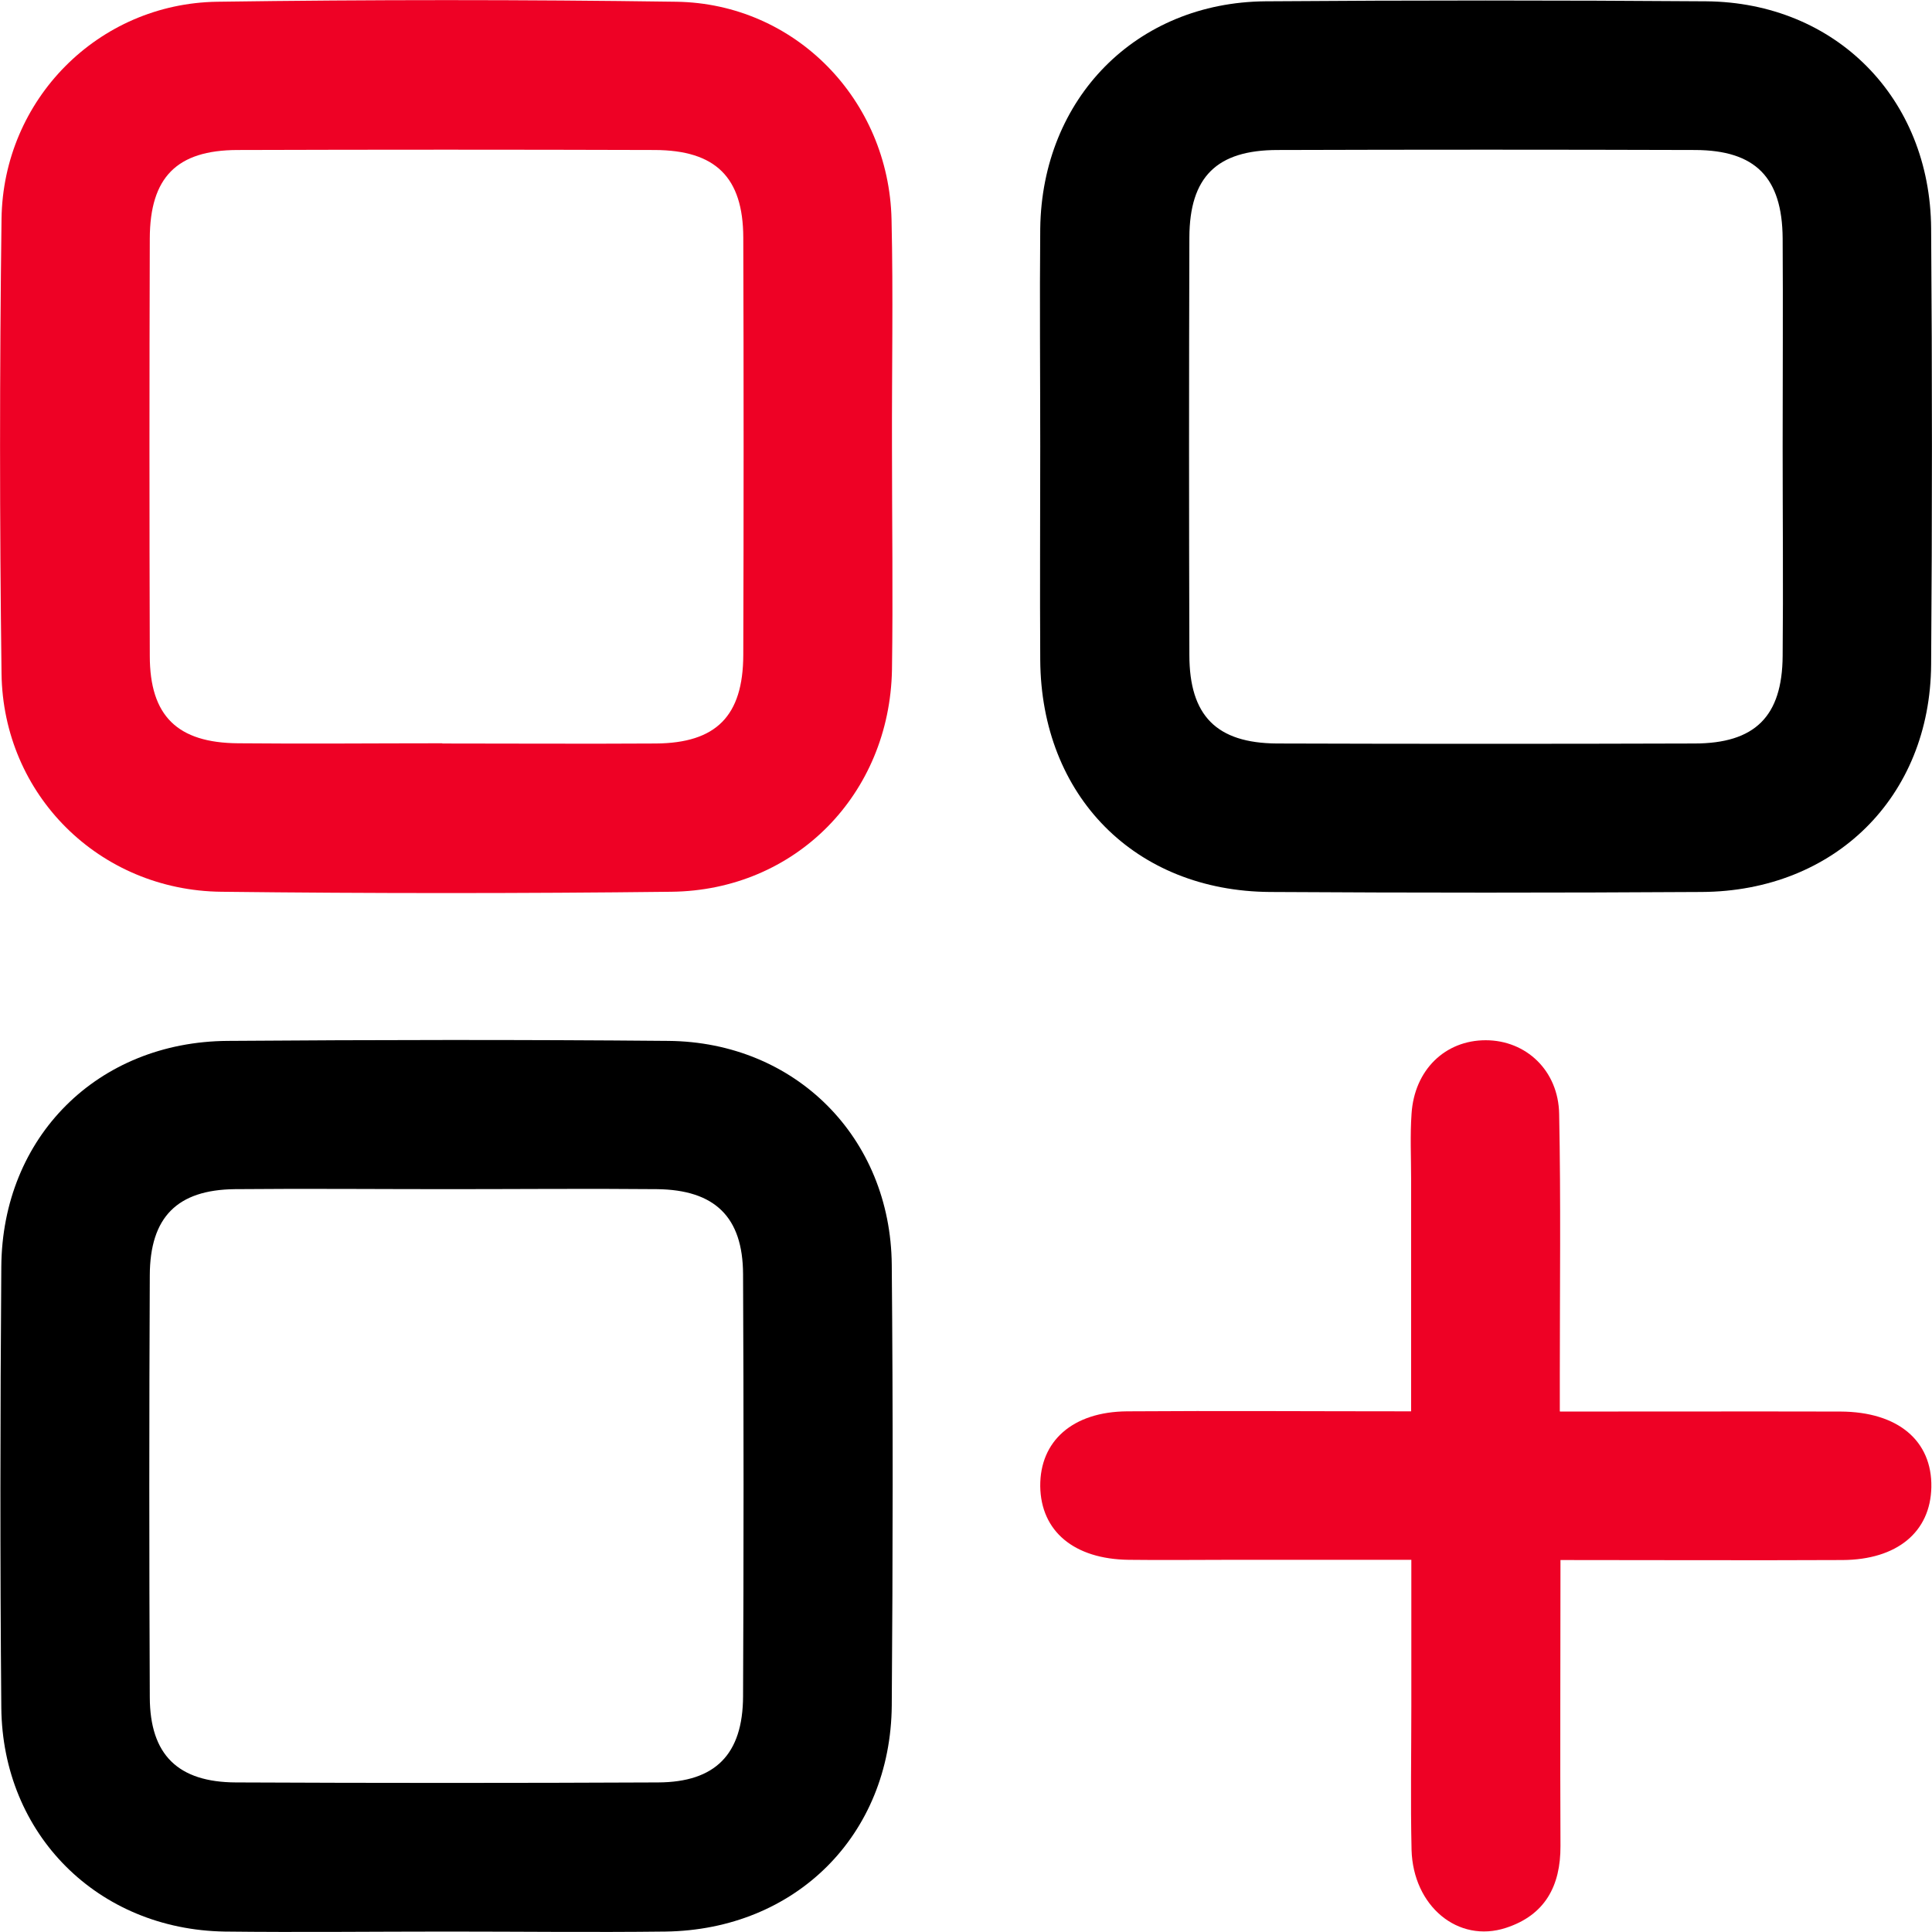 <?xml version="1.0" encoding="UTF-8"?>
<svg id="Layer_2" data-name="Layer 2" xmlns="http://www.w3.org/2000/svg" viewBox="0 0 88.61 88.61">
  <defs>
    <style>
      .cls-1, .cls-2 {
        stroke-width: 0px;
      }

      .cls-2 {
        fill: #EE0125;
      }
    </style>
  </defs>
  <g id="Layer_1-2" data-name="Layer 1">
    <g>
      <path class="cls-2" d="m40.91,20.5c0,3.4.05,6.81,0,10.21-.1,5.72-4.43,10.13-10.12,10.19-6.88.08-13.76.08-20.64,0-5.59-.06-10.01-4.44-10.08-10.01-.09-6.95-.09-13.9,0-20.85C.14,4.57,4.5.16,9.96.08c7.02-.1,14.04-.1,21.06,0,5.45.08,9.75,4.5,9.87,9.99.08,3.47.01,6.95.02,10.42Zm-20.62,13.6c3.26,0,6.53.02,9.79,0,2.77-.02,4-1.26,4.01-4.06.02-6.38.02-12.77,0-19.15-.01-2.76-1.27-4-4.06-4.01-6.38-.02-12.77-.02-19.15,0-2.77.01-4,1.25-4.01,4.05-.02,6.38-.02,12.77,0,19.15,0,2.76,1.27,3.99,4.05,4.01,3.12.03,6.24,0,9.36,0Z"/>
      <path class="cls-1" d="m47.71,20.48c0-3.33-.03-6.67,0-10C47.79,4.51,52.11.11,58.04.06c6.74-.05,13.48-.05,20.21,0,5.94.05,10.28,4.44,10.32,10.42.05,6.67.05,13.33,0,20-.04,6.07-4.42,10.4-10.53,10.43-6.6.04-13.19.04-19.79,0-6.19-.04-10.5-4.4-10.54-10.64-.02-3.26,0-6.52,0-9.79Zm34.05.02c0-3.19.02-6.38,0-9.57-.02-2.79-1.25-4.04-4.01-4.05-6.38-.02-12.77-.02-19.15,0-2.8,0-4.04,1.24-4.05,4.01-.02,6.38-.02,12.77,0,19.15,0,2.79,1.25,4.04,4.01,4.06,6.38.02,12.77.02,19.15,0,2.79,0,4.03-1.25,4.05-4.01.03-3.19,0-6.38,0-9.57Z"/>
      <path class="cls-1" d="m20.52,88.59c-3.4,0-6.81.04-10.21,0-5.82-.09-10.2-4.45-10.25-10.28-.06-6.74-.05-13.48,0-20.21.04-5.96,4.42-10.32,10.38-10.36,6.74-.05,13.48-.06,20.21,0,5.83.05,10.2,4.43,10.25,10.27.06,6.74.05,13.48,0,20.21-.05,5.96-4.42,10.29-10.38,10.37-3.33.04-6.67,0-10,0Zm.04-34.05c-3.26,0-6.53-.03-9.79,0-2.64.03-3.89,1.28-3.9,3.95-.03,6.45-.03,12.91,0,19.36.01,2.63,1.29,3.89,3.95,3.9,6.45.03,12.91.03,19.36,0,2.63-.01,3.89-1.29,3.9-3.95.03-6.45.03-12.91,0-19.36-.01-2.63-1.3-3.87-3.95-3.9-3.19-.03-6.38,0-9.57,0Z"/>
      <path class="cls-2" d="m71.56,64.74c4.49,0,8.67-.01,12.85,0,2.64.01,4.21,1.34,4.17,3.47-.04,2.05-1.57,3.33-4.08,3.34-4.24.02-8.48,0-12.93,0,0,4.5-.02,8.81,0,13.11.01,1.85-.72,3.18-2.5,3.76-2.2.72-4.26-1-4.33-3.58-.05-2.2-.01-4.4-.01-6.6,0-2.12,0-4.25,0-6.7-2.81,0-5.54,0-8.28,0-1.56,0-3.12.02-4.68,0-2.51-.03-4.03-1.31-4.06-3.37-.02-2.08,1.49-3.42,3.98-3.44,4.25-.03,8.49,0,13.03,0,0-3.63,0-7.15,0-10.67,0-.99-.05-1.99.02-2.98.13-2.01,1.54-3.37,3.4-3.37,1.85,0,3.34,1.39,3.37,3.39.08,3.97.03,7.94.03,11.92,0,.48,0,.97,0,1.71Z"/>
    </g>
  </g>
</svg>